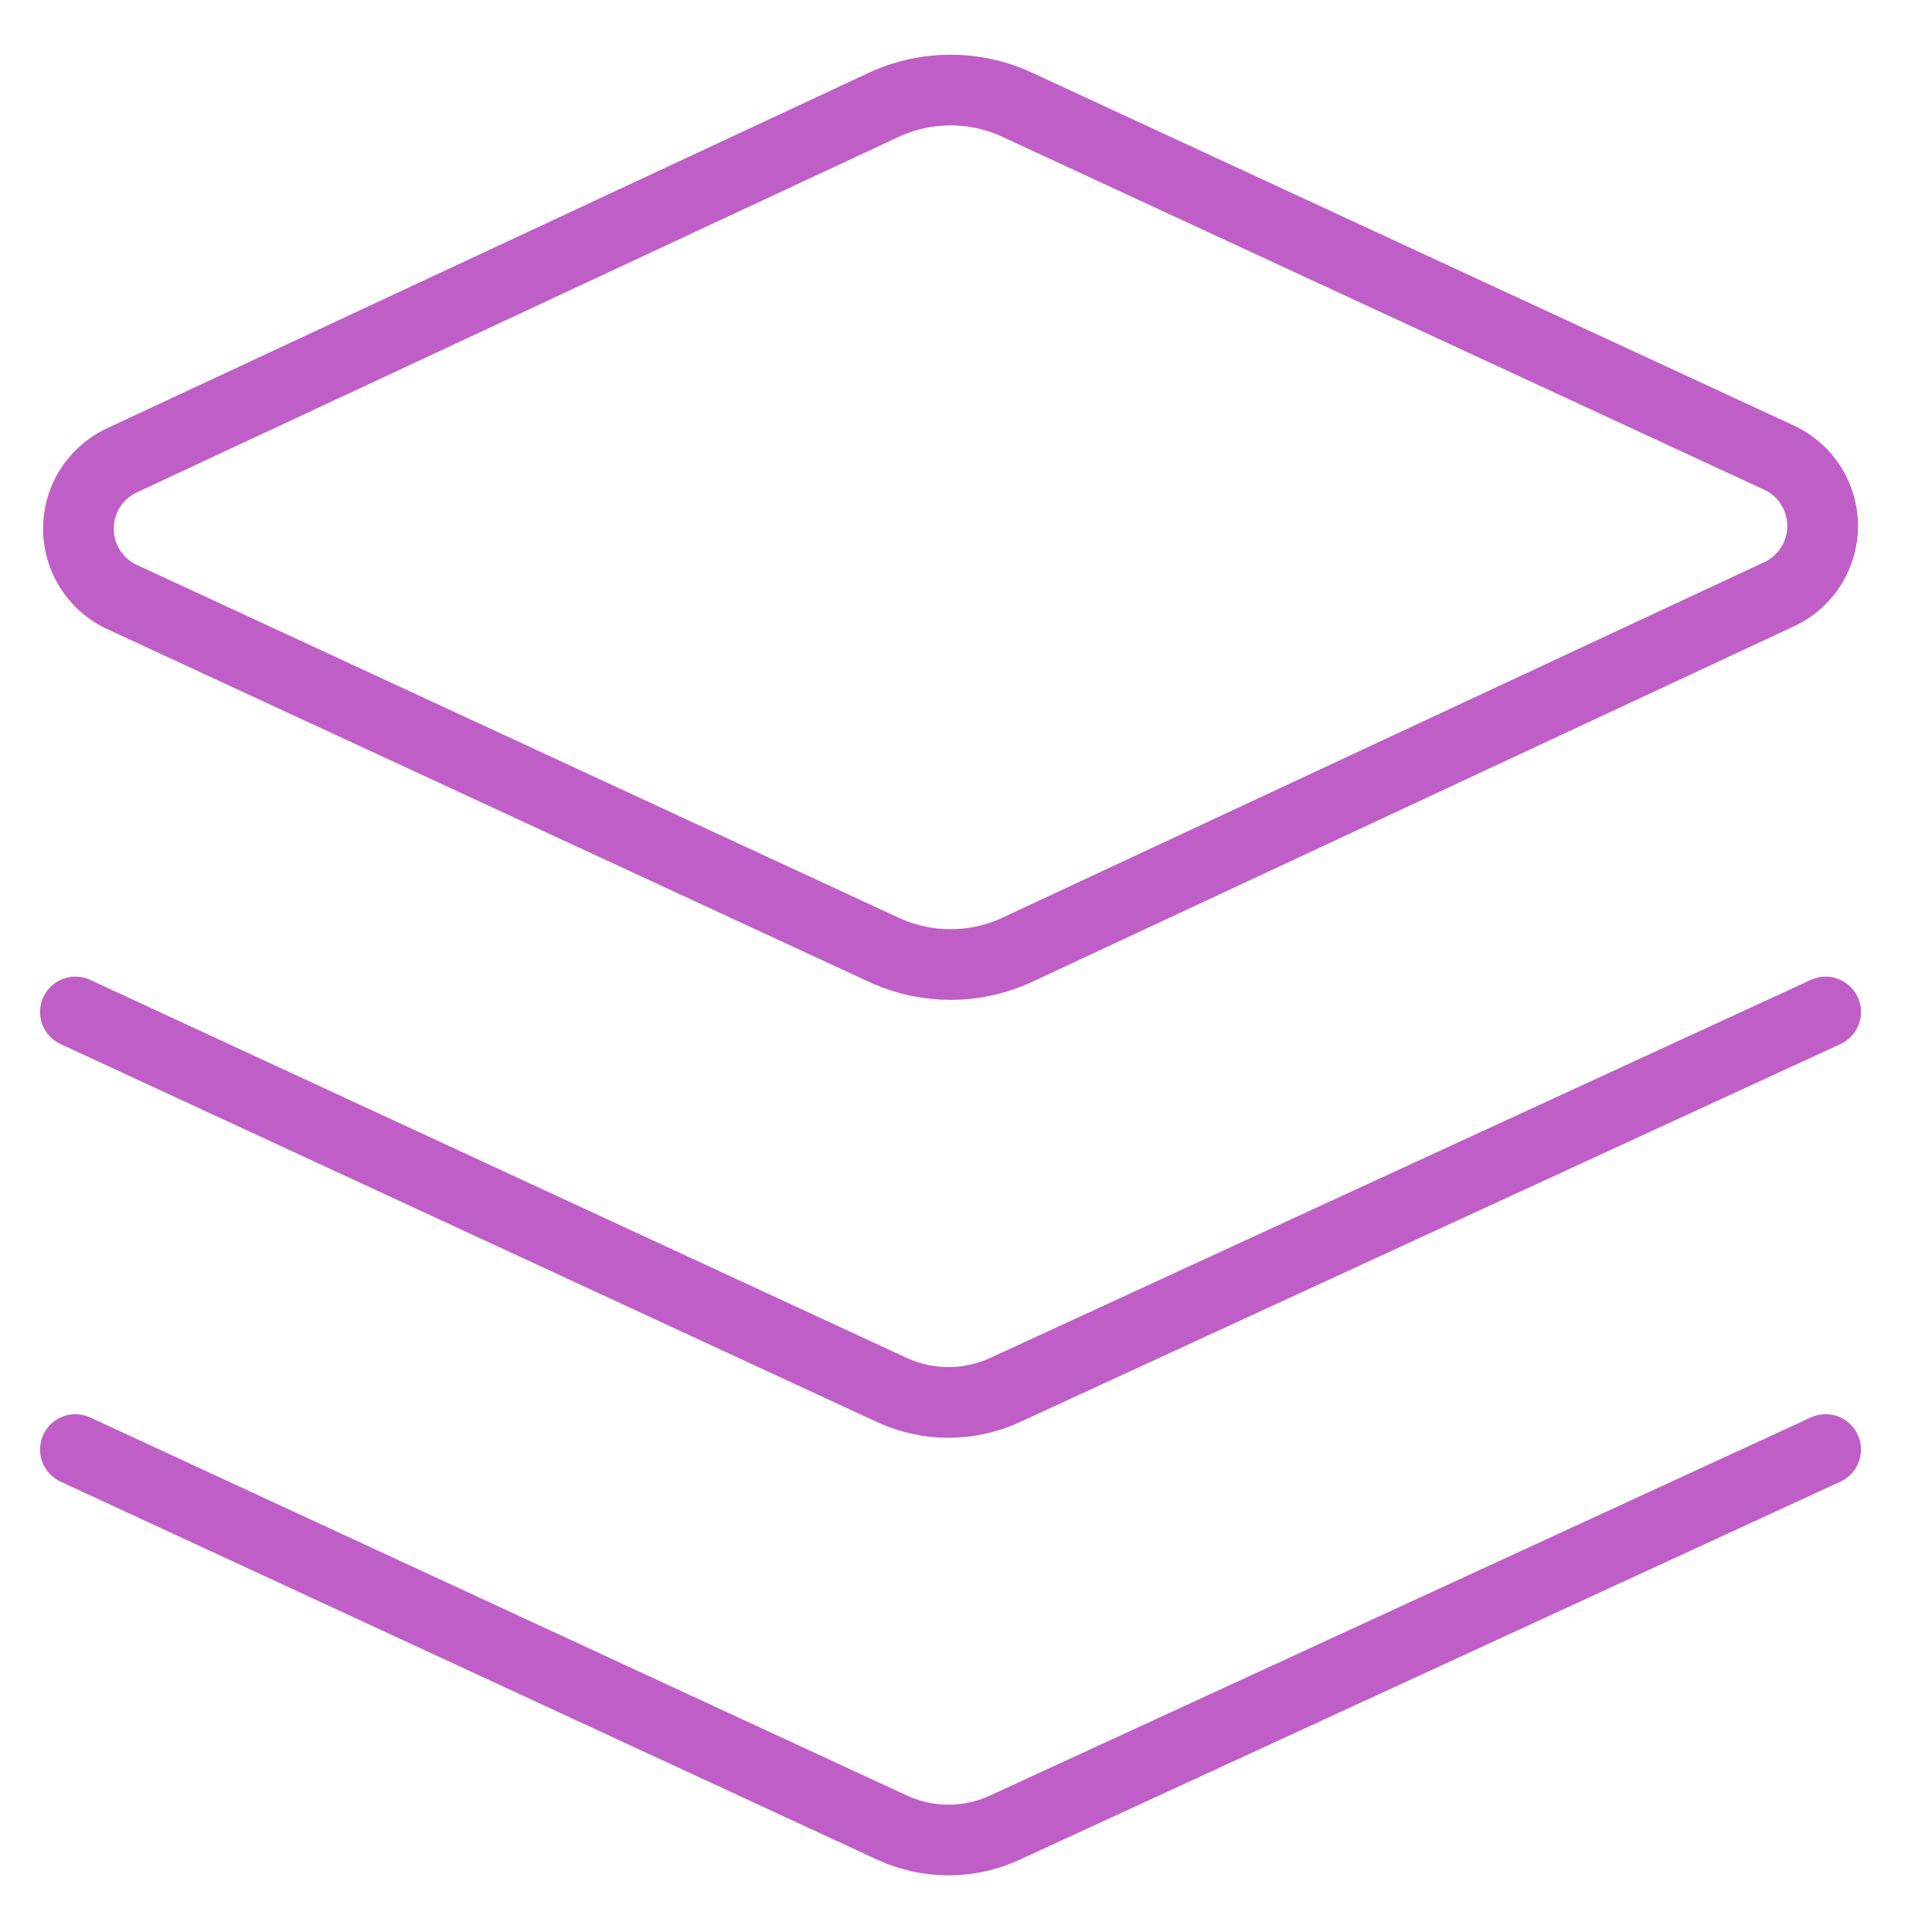 <svg width="41" height="41" viewBox="0 0 41 41" fill="none" xmlns="http://www.w3.org/2000/svg">
<g clip-path="url(#clip0_176_158)">
<path d="M21.515 20.19C21.091 20.374 20.634 20.469 20.172 20.469C19.71 20.469 19.253 20.374 18.829 20.19L2.543 12.648C2.279 12.514 2.056 12.31 1.901 12.058C1.746 11.806 1.664 11.515 1.664 11.219C1.664 10.923 1.746 10.632 1.901 10.38C2.056 10.128 2.279 9.924 2.543 9.79L18.829 2.19C19.253 2.006 19.71 1.911 20.172 1.911C20.634 1.911 21.091 2.006 21.515 2.19L37.8 9.733C38.065 9.867 38.287 10.071 38.442 10.323C38.597 10.575 38.68 10.866 38.68 11.162C38.68 11.458 38.597 11.748 38.442 12.001C38.287 12.253 38.065 12.457 37.8 12.59L21.515 20.19Z" stroke="#bf5ec6" stroke-width="1.5" stroke-linecap="round" stroke-linejoin="round"/>
<path d="M38.743 21.476L21.314 29.505C20.942 29.674 20.538 29.762 20.129 29.762C19.72 29.762 19.315 29.674 18.943 29.505L1.6 21.476" stroke="#bf5ec6" stroke-width="1.5" stroke-linecap="round" stroke-linejoin="round"/>
<path d="M38.743 30.762L21.314 38.79C20.942 38.96 20.538 39.048 20.129 39.048C19.72 39.048 19.315 38.96 18.943 38.79L1.6 30.762" stroke="#bf5ec6" stroke-width="1.5" stroke-linecap="round" stroke-linejoin="round"/>
</g>
<defs>
<clipPath id="clip0_176_158">
<rect width="40" height="40" fill="white" transform="translate(0.171 0.476)"/>
</clipPath>
</defs>
</svg>
